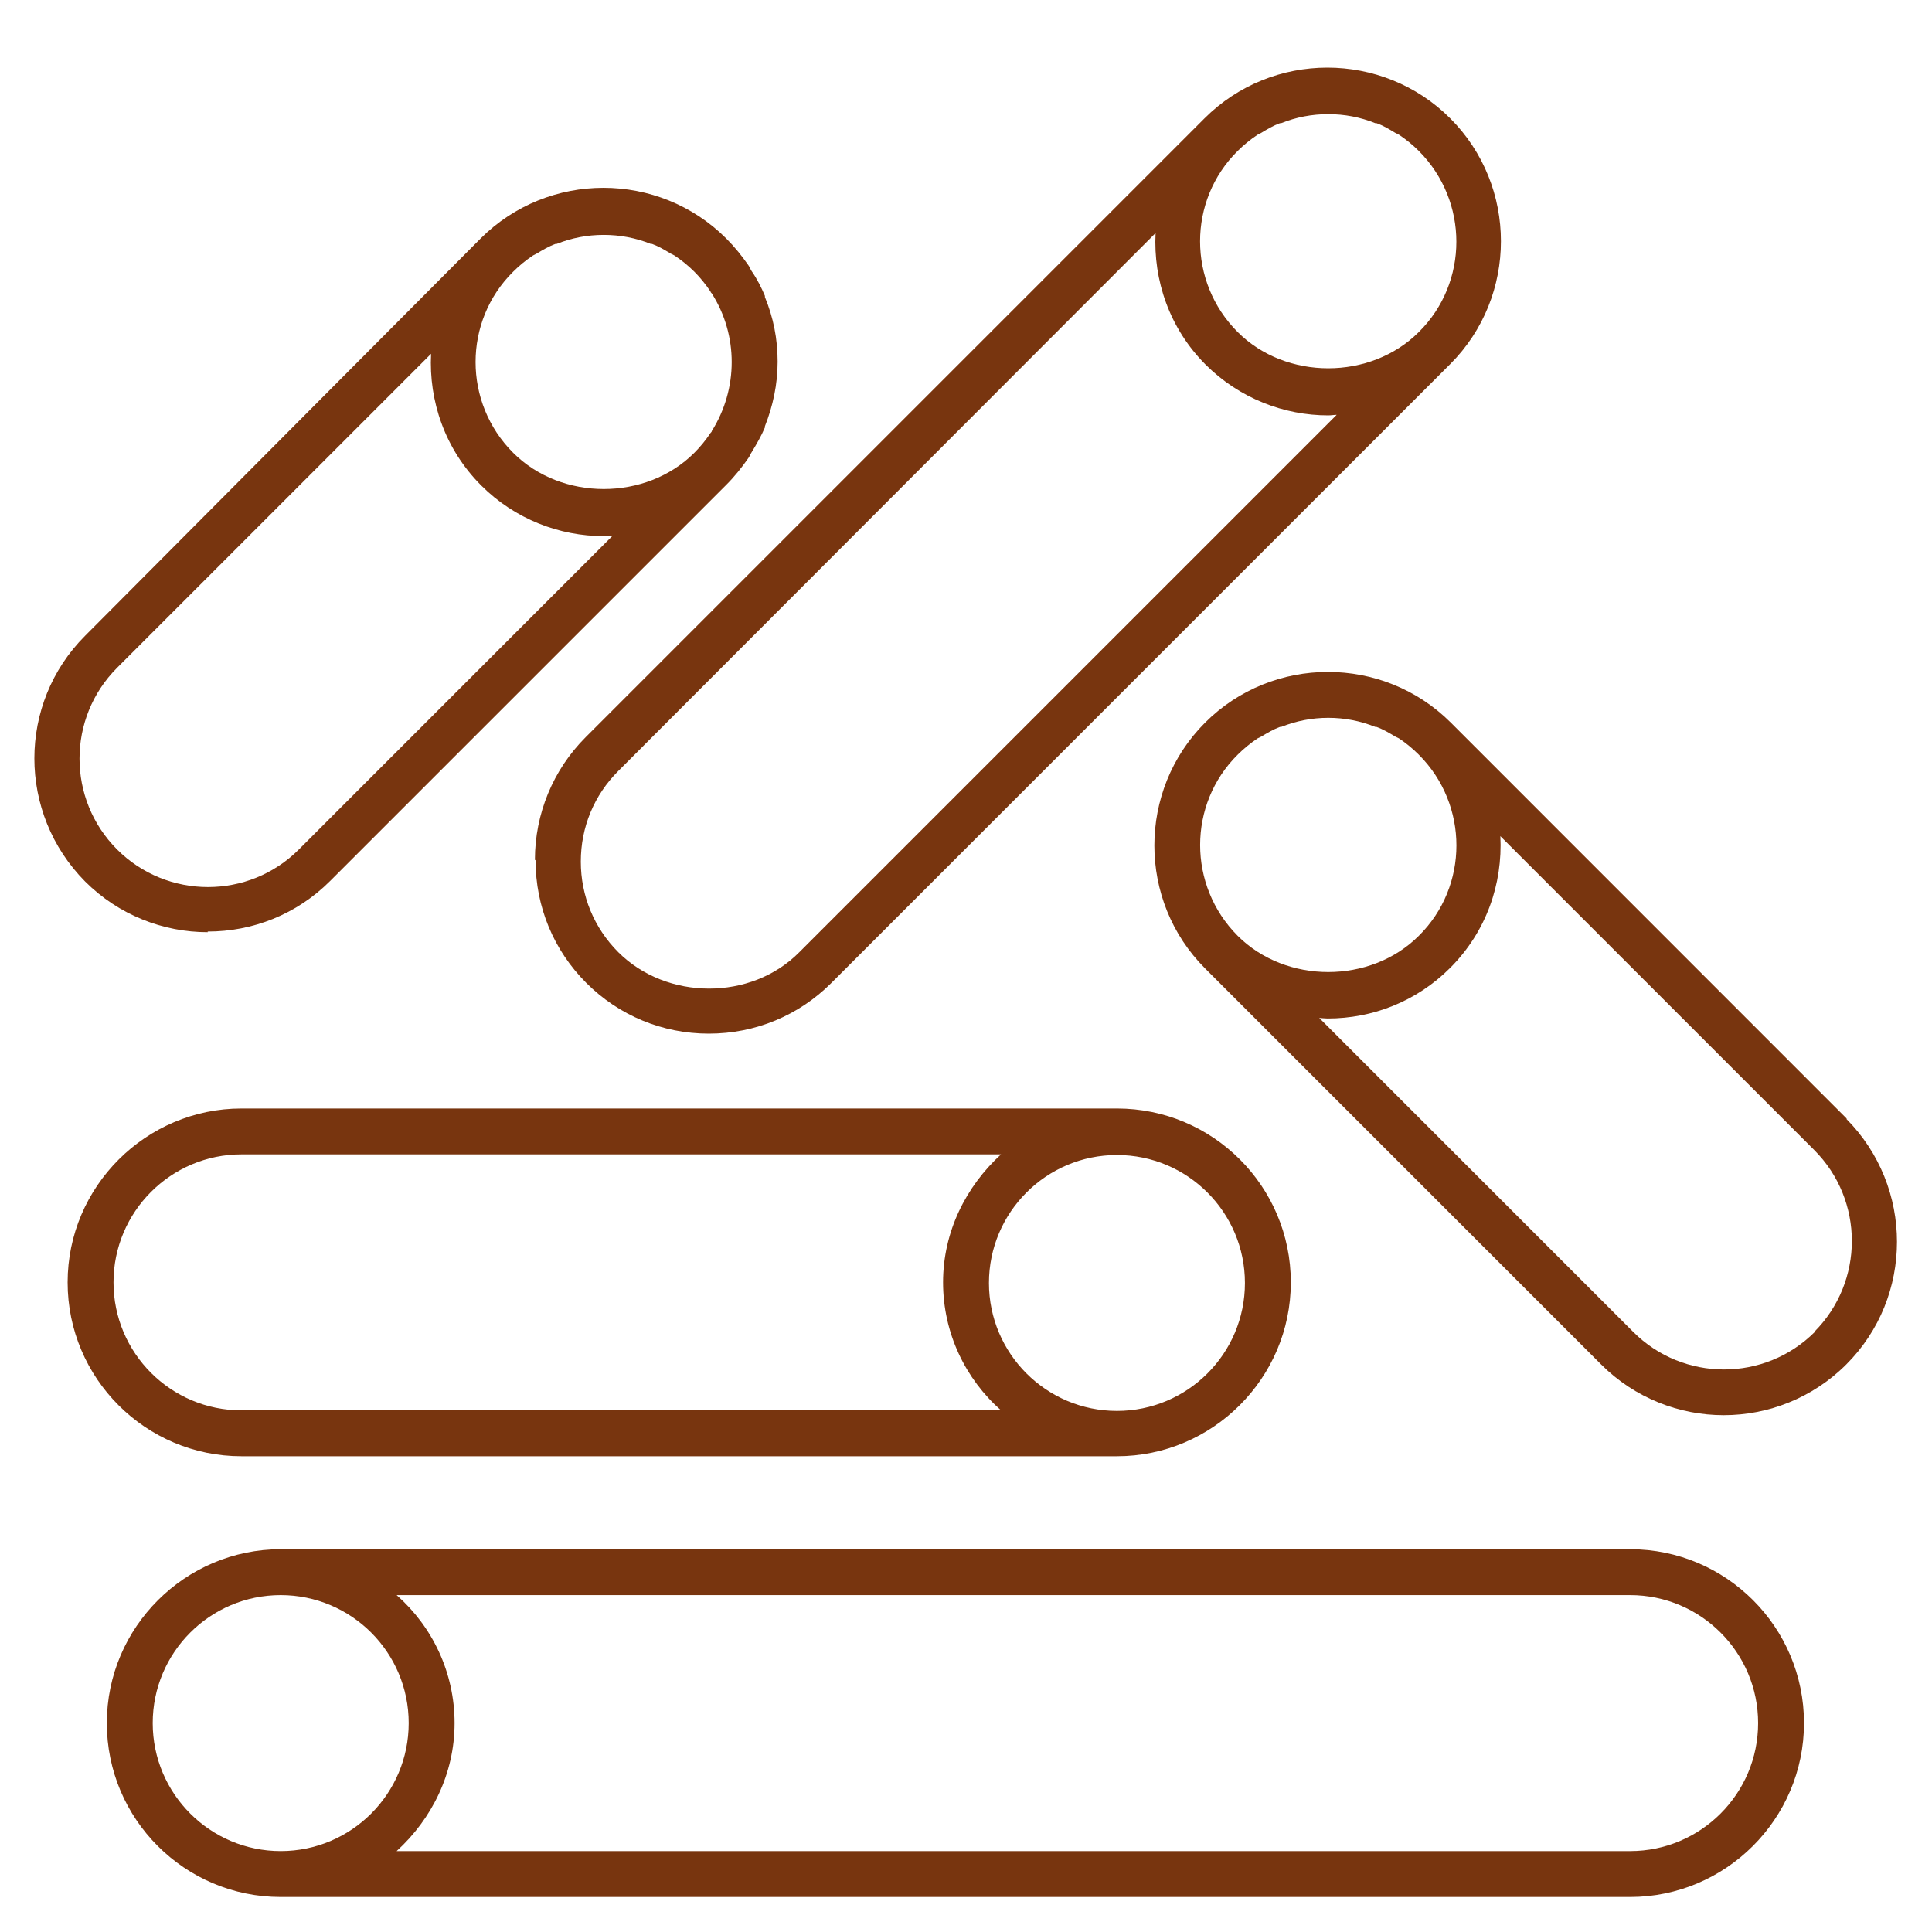 <svg width="24" height="24" viewBox="0 0 24 24" fill="none" xmlns="http://www.w3.org/2000/svg">
<g clip-path="url(#clip0_18_2602)">
<path d="M3 18.09H13.875C15.06 18.09 16.035 17.122 16.035 15.93C16.035 14.738 15.068 13.77 13.875 13.77H3C1.815 13.77 0.84 14.738 0.84 15.93C0.84 17.122 1.808 18.09 3 18.09ZM15.465 15.938C15.465 16.815 14.753 17.527 13.875 17.527C12.998 17.527 12.285 16.815 12.285 15.938C12.285 15.06 12.998 14.348 13.875 14.348C14.753 14.348 15.465 15.06 15.465 15.938ZM3 14.34H12.435C12 14.738 11.715 15.3 11.715 15.93C11.715 16.56 11.993 17.13 12.435 17.52H3C2.123 17.52 1.41 16.808 1.41 15.93C1.41 15.053 2.123 14.34 3 14.34Z" fill="#78350f"/>
<path d="M6.653 10.688C6.653 11.265 6.878 11.805 7.283 12.21C7.688 12.615 8.228 12.84 8.805 12.84C9.383 12.84 9.923 12.615 10.328 12.21L18.015 4.523C18.855 3.683 18.855 2.31 18.015 1.47C17.175 0.63 15.803 0.63 14.963 1.47L7.275 9.158C6.87 9.563 6.645 10.11 6.645 10.68L6.653 10.688ZM15.623 1.673C15.623 1.673 15.652 1.658 15.668 1.65C15.742 1.605 15.818 1.56 15.9 1.53H15.915C16.102 1.455 16.297 1.418 16.5 1.418C16.703 1.418 16.898 1.455 17.085 1.53H17.1C17.183 1.56 17.258 1.605 17.332 1.65C17.348 1.658 17.363 1.665 17.378 1.673C17.468 1.733 17.55 1.8 17.625 1.875C18.247 2.498 18.247 3.51 17.625 4.125C17.025 4.725 15.975 4.725 15.375 4.125C14.752 3.503 14.752 2.49 15.375 1.875C15.45 1.8 15.533 1.733 15.623 1.673ZM14.355 2.895C14.325 3.48 14.527 4.08 14.977 4.53C15.398 4.95 15.953 5.16 16.5 5.16C16.538 5.16 16.575 5.153 16.605 5.153L9.93 11.828C9.33 12.435 8.28 12.428 7.68 11.828C7.38 11.527 7.215 11.13 7.215 10.703C7.215 10.275 7.38 9.878 7.68 9.578L14.355 2.895Z" fill="#78350f"/>
<path d="M22.943 13.898L18.023 8.977C17.183 8.137 15.81 8.137 14.97 8.977C14.13 9.817 14.13 11.19 14.97 12.03L19.89 16.95C20.31 17.37 20.865 17.58 21.413 17.58C21.96 17.58 22.515 17.37 22.935 16.95C23.775 16.11 23.775 14.745 22.935 13.898H22.943ZM15.375 9.375C15.45 9.3 15.533 9.232 15.623 9.172C15.638 9.165 15.653 9.157 15.668 9.15C15.743 9.105 15.818 9.06 15.9 9.03H15.915C16.103 8.955 16.298 8.917 16.5 8.917C16.703 8.917 16.898 8.955 17.085 9.03H17.1C17.183 9.06 17.258 9.105 17.333 9.15C17.348 9.157 17.363 9.165 17.378 9.172C17.468 9.232 17.55 9.3 17.625 9.375C18.248 9.997 18.248 11.01 17.625 11.625C17.025 12.225 15.975 12.225 15.375 11.625C14.753 11.002 14.753 9.99 15.375 9.375ZM22.545 16.545C21.923 17.168 20.91 17.168 20.288 16.545L16.388 12.645C16.388 12.645 16.463 12.652 16.493 12.652C17.048 12.652 17.595 12.443 18.015 12.023C18.465 11.572 18.668 10.98 18.638 10.387L22.538 14.287C23.16 14.91 23.16 15.922 22.538 16.545H22.545Z" fill="#78350f"/>
<path d="M2.58 11.572C3.135 11.572 3.682 11.363 4.102 10.943L9.022 6.023C9.127 5.918 9.217 5.805 9.3 5.685C9.315 5.663 9.322 5.64 9.337 5.618C9.397 5.52 9.457 5.415 9.502 5.31C9.502 5.31 9.502 5.303 9.502 5.295C9.6 5.048 9.66 4.778 9.66 4.493C9.66 4.208 9.607 3.945 9.502 3.69C9.502 3.69 9.502 3.683 9.502 3.675C9.457 3.57 9.405 3.465 9.337 3.368C9.322 3.345 9.315 3.323 9.3 3.3C9.217 3.18 9.127 3.068 9.022 2.963C8.182 2.123 6.81 2.123 5.97 2.963L1.057 7.898C0.217 8.738 0.217 10.102 1.057 10.95C1.477 11.37 2.032 11.58 2.58 11.58V11.572ZM6.622 3.173C6.622 3.173 6.652 3.158 6.667 3.15C6.742 3.105 6.817 3.06 6.9 3.03H6.915C7.102 2.955 7.297 2.918 7.5 2.918C7.702 2.918 7.897 2.955 8.085 3.03H8.1C8.182 3.06 8.257 3.105 8.332 3.15C8.347 3.158 8.362 3.165 8.377 3.173C8.467 3.233 8.55 3.3 8.625 3.375C8.7 3.45 8.767 3.533 8.827 3.623C8.827 3.63 8.835 3.638 8.842 3.645C9.172 4.163 9.172 4.83 8.842 5.355C8.842 5.363 8.835 5.37 8.827 5.378C8.767 5.468 8.7 5.55 8.625 5.625C8.025 6.225 6.975 6.225 6.375 5.625C5.752 5.003 5.752 3.99 6.375 3.375C6.45 3.3 6.532 3.233 6.622 3.173ZM1.455 8.295L5.355 4.395C5.325 4.98 5.527 5.58 5.977 6.03C6.397 6.45 6.952 6.66 7.5 6.66C7.537 6.66 7.575 6.653 7.612 6.653L3.712 10.553C3.09 11.175 2.077 11.175 1.455 10.553C0.832 9.93 0.832 8.918 1.455 8.295Z" fill="#78350f"/>
<path d="M20.25 19.245H3.487C2.302 19.245 1.327 20.212 1.327 21.405C1.327 22.598 2.295 23.565 3.487 23.565H20.25C21.435 23.565 22.41 22.598 22.41 21.405C22.41 20.212 21.442 19.245 20.25 19.245ZM1.897 21.405C1.897 20.527 2.61 19.815 3.487 19.815C4.365 19.815 5.077 20.527 5.077 21.405C5.077 22.282 4.365 22.995 3.487 22.995C2.61 22.995 1.897 22.282 1.897 21.405ZM20.25 22.995H4.927C5.362 22.598 5.647 22.035 5.647 21.405C5.647 20.775 5.37 20.205 4.927 19.815H20.25C21.127 19.815 21.84 20.527 21.84 21.405C21.84 22.282 21.127 22.995 20.25 22.995Z" fill="#78350f"/>
</g>
<defs>
<clipPath id="clip0_18_2602">
<rect width="24" height="24" fill="white"/>
</clipPath>
</defs>
</svg>
